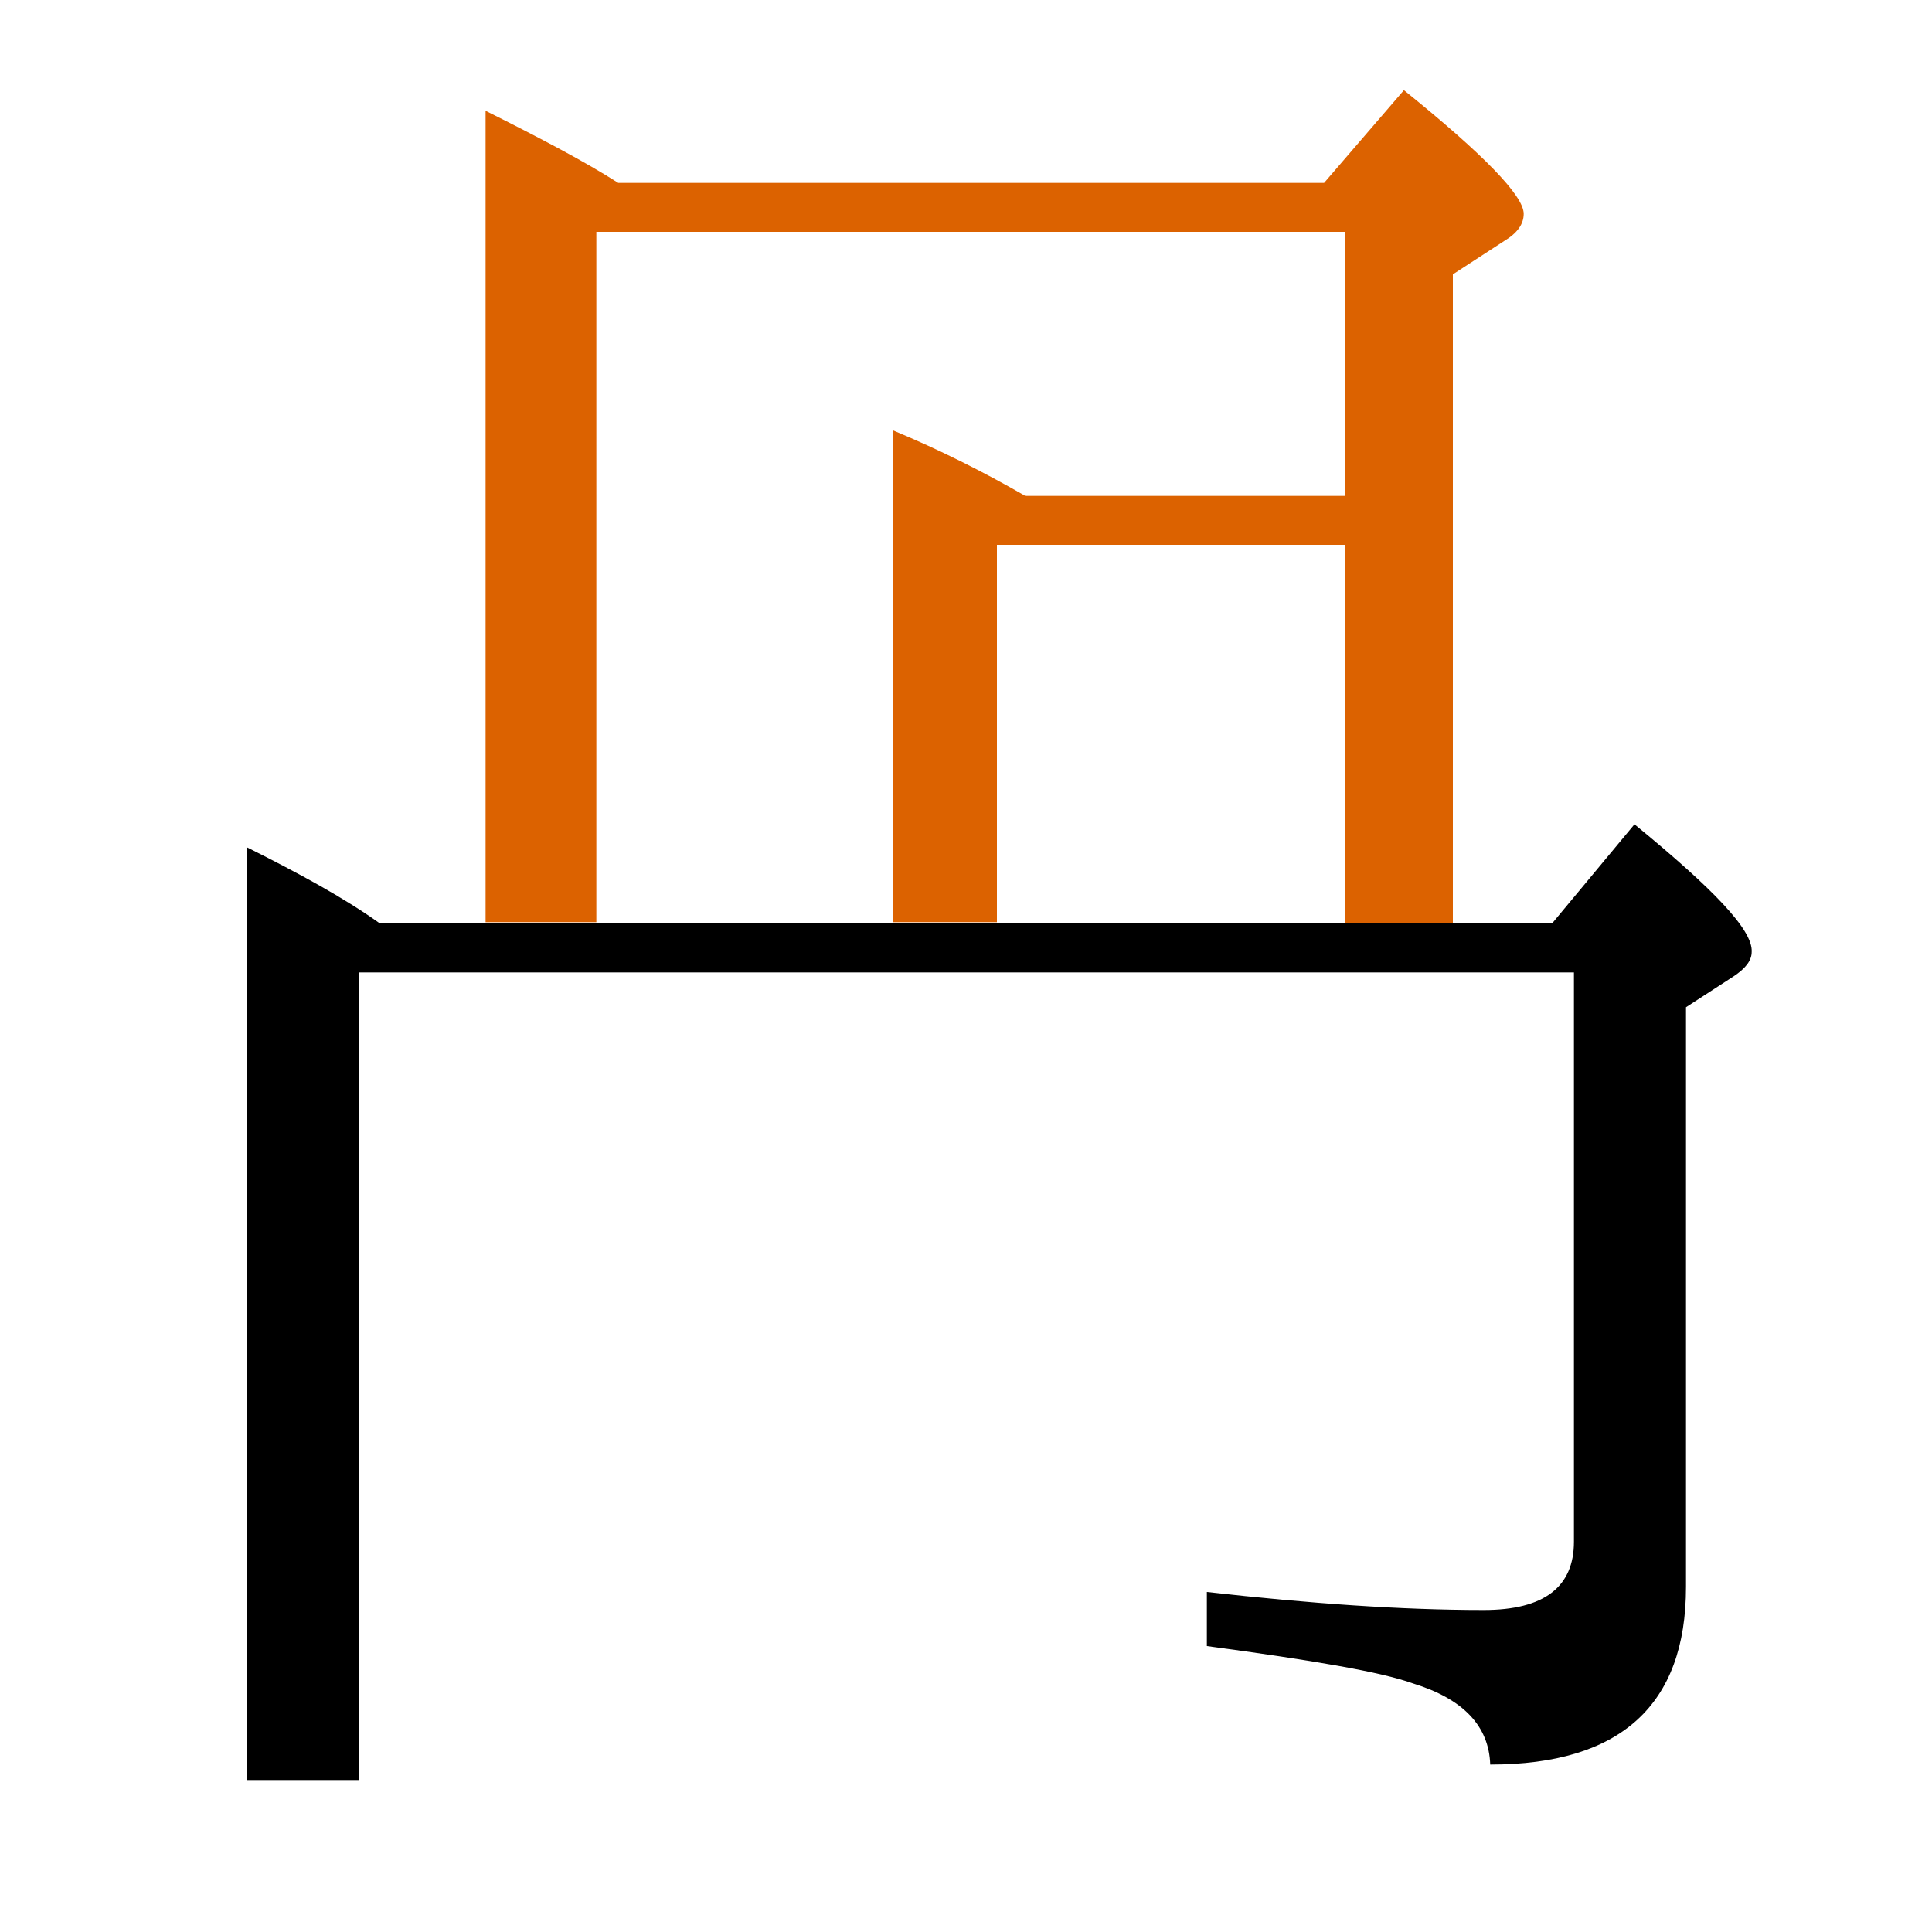 <?xml version="1.0" encoding="utf-8"?>
<!-- Generator: Adobe Illustrator 19.0.0, SVG Export Plug-In . SVG Version: 6.00 Build 0)  -->
<svg version="1.1" id="圖層_1" xmlns="http://www.w3.org/2000/svg" xmlns:xlink="http://www.w3.org/1999/xlink" x="0px" y="0px"
	 viewBox="45 -33.8 150 150" style="enable-background:new 45 -33.8 150 150;" xml:space="preserve">
<style type="text/css">
	.st0{enable-background:new    ;}
	.st1{fill:#DC6200;}
</style>
<g class="st0">
	<path class="st1" d="M91.2-15.8h58.2V4.7h-24.8c-3.3-1.9-6.7-3.6-10.3-5.1v38.2h8.1V8.5h27v29.4h8.4v-50.4l4-2.6
		c1-0.6,1.5-1.3,1.5-2.1c0-1.4-3.1-4.6-9.3-9.6l-6.2,7.2H93c-2.5-1.6-5.9-3.4-10.3-5.6v63h8.6V-15.8z"/>
	<path d="M171.9,30.2l-6.4,7.7h-7.8v0h-8.4v0h-27v0h-8.1v0H91.2v0h-8.6v0h-8.1c-2.8-2-6.3-3.9-10.3-5.9v72.4h8.7V41.7h94.3v44.2
		c0,3.5-2.3,5.3-7,5.3c-6.4,0-13.5-0.5-21.5-1.4V94c8.2,1.1,13.5,2,16,2.9c3.9,1.2,5.9,3.3,6,6.3c10.1,0,15.2-4.6,15.2-13.8v-45
		l3.7-2.4c0.9-0.6,1.4-1.2,1.4-1.9C181.1,38.4,178,35.2,171.9,30.2z"/>
</g>
</svg>
